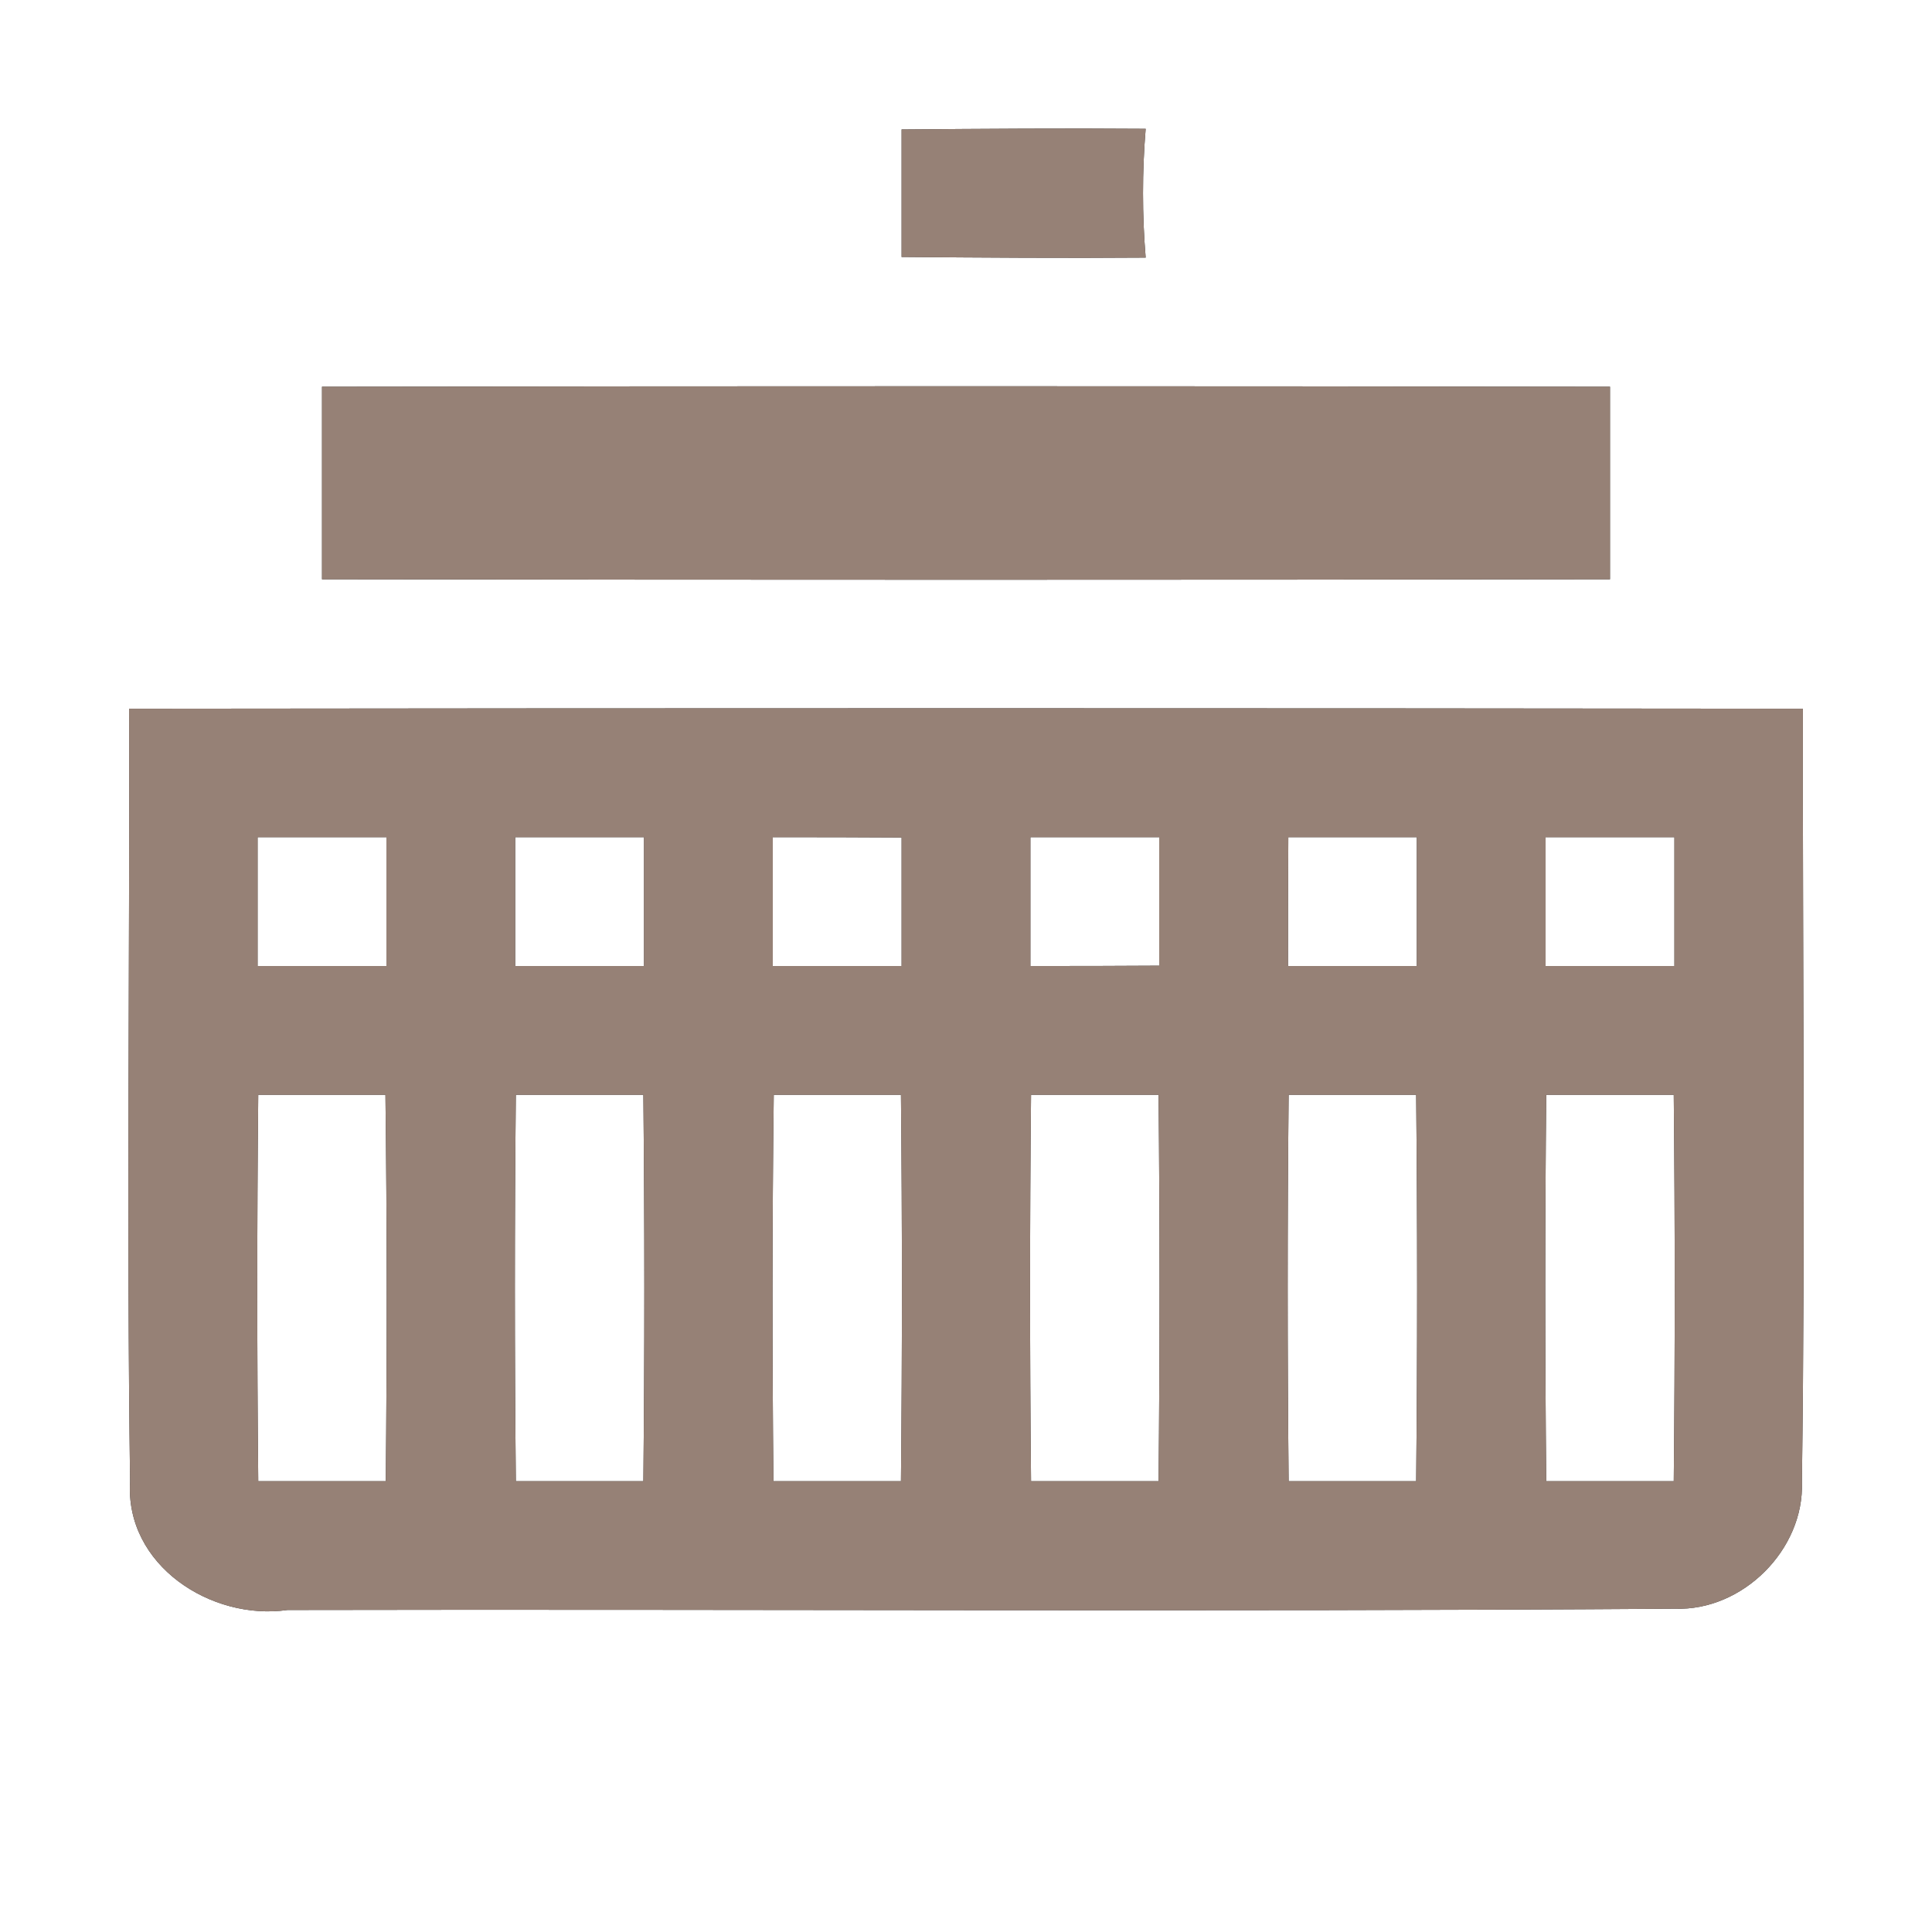 <?xml version="1.0" encoding="UTF-8" ?>
<!DOCTYPE svg PUBLIC "-//W3C//DTD SVG 1.1//EN" "http://www.w3.org/Graphics/SVG/1.1/DTD/svg11.dtd">
<svg width="60pt" height="60pt" viewBox="0 0 60 60" version="1.1" xmlns="http://www.w3.org/2000/svg">
<rect x="0" y="0" width="60" height="60" fill="#333333" stroke="none"/>
<g id="#ffffffff">
<path fill="#ffffff" opacity="1.00" d=" M 0.00 0.00 L 60.00 0.00 L 60.00 60.00 L 0.00 60.00 L 0.00 0.00 M 28.00 4.02 C 28.00 5.34 28.00 6.66 28.00 7.98 C 30.52 8.00 33.05 8.02 35.58 8.00 C 35.47 6.67 35.47 5.33 35.58 4.00 C 33.05 3.98 30.52 4.00 28.00 4.02 M 10.00 12.01 C 10.00 14.00 10.00 15.99 10.00 17.99 C 23.33 18.01 36.67 18.01 50.00 17.99 C 50.00 15.99 50.00 14.00 50.00 12.01 C 36.67 11.99 23.33 11.99 10.00 12.01 M 4.01 22.01 C 4.03 30.01 3.93 38.02 4.04 46.02 C 3.88 48.61 6.56 50.34 8.93 50.00 C 23.29 49.97 37.66 50.06 52.01 49.96 C 54.12 50.04 56.04 48.12 55.96 46.02 C 56.07 38.01 55.98 30.01 55.99 22.01 C 38.66 21.99 21.34 21.99 4.01 22.01 Z" />
<path fill="#ffffff" opacity="1.00" d=" M 8.00 26.00 C 9.33 26.00 10.67 26.00 12.00 26.00 C 12.00 27.33 12.00 28.66 12.00 30.00 C 10.67 30.00 9.33 30.00 8.00 30.00 C 8.00 28.67 8.00 27.33 8.00 26.00 Z" />
<path fill="#ffffff" opacity="1.00" d=" M 16.00 26.00 C 17.33 26.00 18.67 26.00 20.00 26.00 C 20.00 27.33 20.00 28.67 20.00 30.00 C 18.66 30.00 17.33 30.00 16.00 30.00 C 16.00 28.66 16.00 27.33 16.00 26.00 Z" />
<path fill="#ffffff" opacity="1.00" d=" M 24.00 26.00 C 25.34 26.00 26.67 26.00 28.00 26.01 C 28.00 27.34 28.00 28.67 28.00 30.00 C 26.66 30.00 25.33 30.00 24.00 30.00 C 24.00 28.66 24.00 27.33 24.00 26.00 Z" />
<path fill="#ffffff" opacity="1.00" d=" M 32.00 26.00 C 33.33 26.00 34.66 26.00 36.00 26.00 C 36.00 27.33 36.00 28.66 36.00 29.99 C 34.67 30.00 33.34 30.00 32.00 30.00 C 32.00 28.67 32.00 27.33 32.00 26.00 Z" />
<path fill="#ffffff" opacity="1.00" d=" M 40.01 26.00 C 41.34 26.00 42.67 26.00 44.00 26.00 C 44.00 27.33 44.00 28.66 44.00 30.00 C 42.67 30.00 41.33 30.00 40.00 30.00 C 40.00 28.66 40.00 27.33 40.01 26.00 Z" />
<path fill="#ffffff" opacity="1.00" d=" M 48.00 26.00 C 49.33 26.00 50.67 26.00 52.00 26.00 C 52.00 27.33 52.00 28.66 52.00 30.00 C 50.67 30.00 49.33 30.00 48.00 30.00 C 48.00 28.67 48.00 27.33 48.00 26.00 Z" />
<path fill="#ffffff" opacity="1.00" d=" M 8.02 34.00 C 9.34 34.00 10.66 34.00 11.97 34.00 C 12.02 38.00 12.02 42.00 11.98 46.00 C 10.66 46.00 9.34 46.00 8.02 46.00 C 7.98 42.00 7.98 38.00 8.02 34.00 Z" />
<path fill="#ffffff" opacity="1.00" d=" M 16.02 34.00 C 17.34 34.00 18.66 34.00 19.98 34.00 C 20.02 38.00 20.02 42.00 19.98 46.00 C 18.66 46.00 17.34 46.00 16.02 46.00 C 15.98 42.00 15.98 38.00 16.02 34.00 Z" />
<path fill="#ffffff" opacity="1.00" d=" M 24.03 34.00 C 25.34 34.00 26.66 34.00 27.98 34.00 C 28.02 38.00 28.02 42.00 27.98 46.00 C 26.66 46.00 25.34 46.00 24.02 46.00 C 23.98 42.00 23.98 38.00 24.03 34.00 Z" />
<path fill="#ffffff" opacity="1.00" d=" M 32.02 34.00 C 33.34 34.00 34.66 34.00 35.98 34.00 C 36.02 38.00 36.02 42.00 35.98 46.00 C 34.66 46.00 33.34 46.00 32.02 46.00 C 31.98 42.00 31.98 38.00 32.02 34.00 Z" />
<path fill="#ffffff" opacity="1.00" d=" M 40.02 34.00 C 41.34 34.00 42.66 34.00 43.98 34.00 C 44.02 38.00 44.02 42.00 43.98 46.00 C 42.66 46.00 41.34 46.00 40.02 46.00 C 39.98 42.00 39.98 38.00 40.02 34.00 Z" />
<path fill="#ffffff" opacity="1.00" d=" M 48.02 34.00 C 49.34 34.00 50.66 34.00 51.98 34.00 C 52.02 38.00 52.02 42.00 51.98 46.00 C 50.66 46.00 49.34 46.00 48.02 46.00 C 47.98 42.00 47.98 38.00 48.02 34.00 Z" />
</g>
<g id="#000000ff">
<path fill="#968176" opacity="1.00" d=" M 28.00 4.02 C 30.52 4.00 33.05 3.98 35.58 4.00 C 35.47 5.33 35.47 6.67 35.58 8.00 C 33.05 8.02 30.52 8.00 28.00 7.98 C 28.00 6.66 28.00 5.34 28.00 4.02 Z" />
<path fill="#968176" opacity="1.00" d=" M 10.00 12.01 C 23.33 11.99 36.67 11.99 50.00 12.01 C 50.00 14.00 50.00 15.99 50.00 17.99 C 36.67 18.01 23.33 18.01 10.00 17.99 C 10.00 15.99 10.00 14.00 10.00 12.01 Z" />
<path fill="#968176" opacity="1.00" d=" M 4.01 22.01 C 21.34 21.99 38.66 21.99 55.99 22.01 C 55.98 30.01 56.07 38.01 55.96 46.02 C 56.04 48.12 54.12 50.04 52.01 49.96 C 37.66 50.06 23.29 49.97 8.93 50.00 C 6.56 50.34 3.88 48.61 4.04 46.02 C 3.93 38.02 4.03 30.01 4.01 22.01 M 8.00 26.00 C 8.00 27.33 8.00 28.67 8.00 30.00 C 9.33 30.00 10.67 30.00 12.00 30.00 C 12.00 28.66 12.00 27.33 12.00 26.00 C 10.67 26.00 9.33 26.00 8.00 26.00 M 16.00 26.00 C 16.00 27.33 16.00 28.66 16.00 30.00 C 17.33 30.00 18.66 30.00 20.00 30.00 C 20.00 28.67 20.00 27.33 20.00 26.00 C 18.67 26.00 17.33 26.00 16.00 26.00 M 24.00 26.00 C 24.00 27.33 24.00 28.66 24.00 30.00 C 25.33 30.00 26.66 30.00 28.00 30.00 C 28.00 28.67 28.00 27.34 28.00 26.01 C 26.67 26.00 25.34 26.00 24.00 26.00 M 32.00 26.00 C 32.00 27.33 32.00 28.67 32.00 30.00 C 33.34 30.00 34.67 30.00 36.00 29.99 C 36.00 28.66 36.00 27.33 36.00 26.00 C 34.66 26.00 33.33 26.00 32.00 26.00 M 40.01 26.00 C 40.00 27.33 40.00 28.66 40.00 30.00 C 41.33 30.00 42.67 30.00 44.00 30.00 C 44.00 28.66 44.00 27.33 44.00 26.00 C 42.67 26.00 41.34 26.00 40.01 26.00 M 48.00 26.00 C 48.00 27.33 48.00 28.67 48.00 30.00 C 49.33 30.00 50.67 30.00 52.00 30.00 C 52.00 28.66 52.00 27.33 52.00 26.00 C 50.67 26.00 49.33 26.00 48.00 26.00 M 8.02 34.00 C 7.98 38.00 7.98 42.00 8.02 46.00 C 9.34 46.00 10.66 46.00 11.98 46.00 C 12.02 42.00 12.02 38.00 11.97 34.00 C 10.66 34.00 9.34 34.00 8.02 34.00 M 16.02 34.00 C 15.98 38.00 15.98 42.00 16.02 46.00 C 17.34 46.00 18.66 46.00 19.98 46.00 C 20.02 42.00 20.02 38.00 19.98 34.00 C 18.66 34.00 17.34 34.00 16.02 34.00 M 24.03 34.00 C 23.98 38.00 23.98 42.00 24.02 46.00 C 25.34 46.00 26.66 46.00 27.98 46.00 C 28.02 42.00 28.02 38.00 27.98 34.00 C 26.66 34.00 25.34 34.00 24.03 34.00 M 32.02 34.00 C 31.98 38.00 31.98 42.00 32.02 46.00 C 33.34 46.00 34.66 46.00 35.98 46.00 C 36.02 42.00 36.02 38.00 35.98 34.00 C 34.66 34.00 33.34 34.00 32.02 34.00 M 40.02 34.00 C 39.98 38.00 39.98 42.00 40.02 46.00 C 41.34 46.00 42.66 46.00 43.98 46.00 C 44.02 42.00 44.02 38.00 43.98 34.00 C 42.66 34.00 41.34 34.00 40.02 34.00 M 48.02 34.00 C 47.98 38.00 47.98 42.00 48.02 46.00 C 49.34 46.00 50.66 46.00 51.98 46.00 C 52.02 42.00 52.02 38.00 51.98 34.00 C 50.66 34.00 49.34 34.00 48.02 34.00 Z" />
</g>
</svg>
